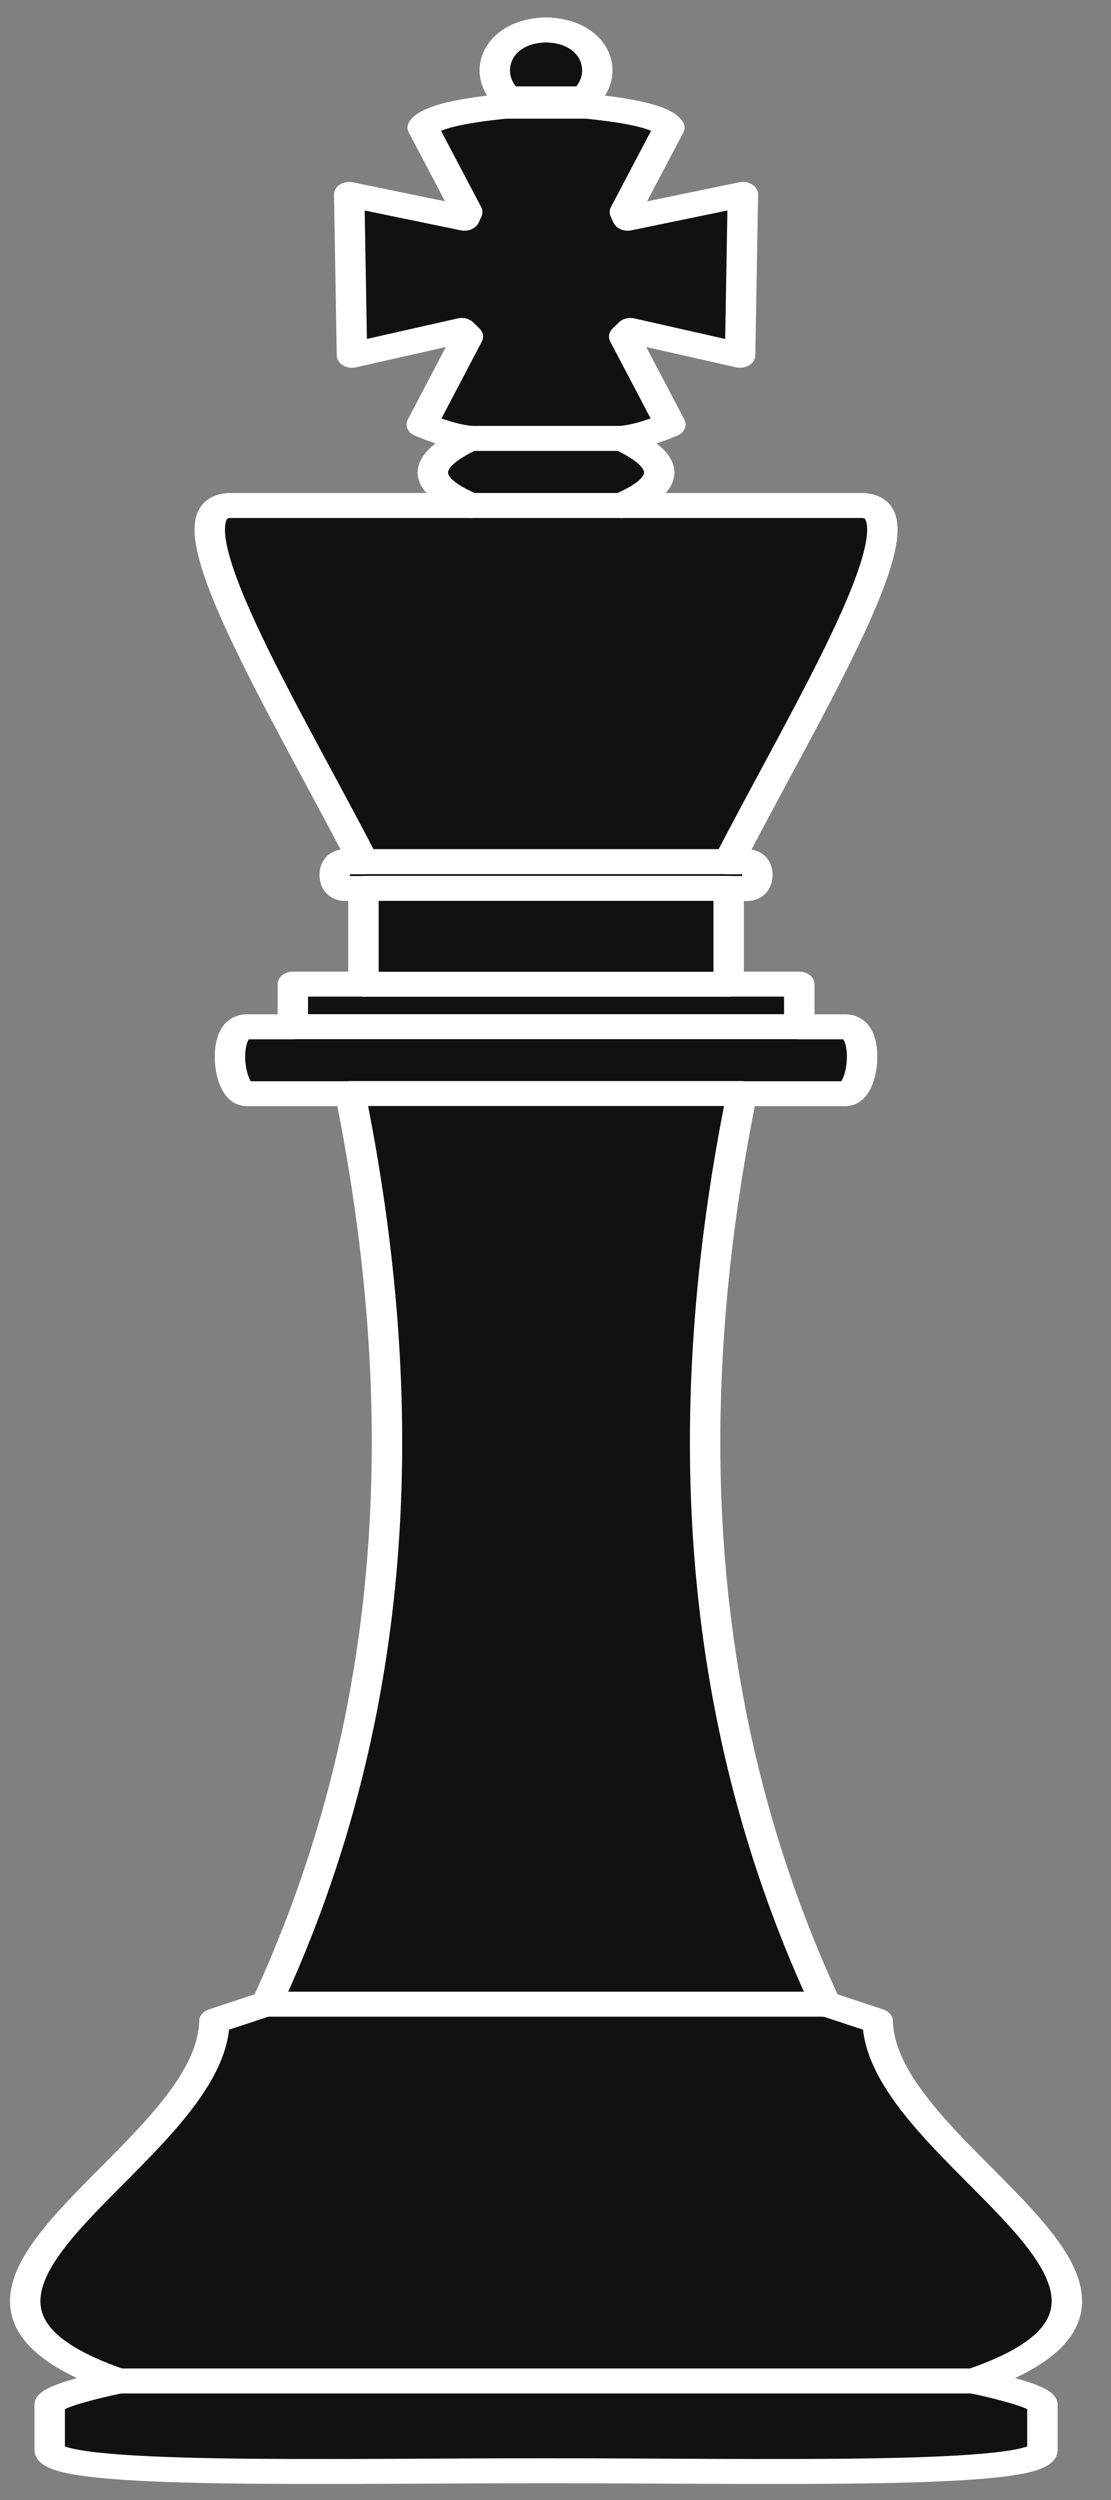 <?xml version="1.0" encoding="UTF-8" standalone="no"?>
<!DOCTYPE svg PUBLIC "-//W3C//DTD SVG 1.1//EN" "http://www.w3.org/Graphics/SVG/1.1/DTD/svg11.dtd">
<svg width="100%" height="100%" viewBox="0 0 32 72" version="1.1" xmlns="http://www.w3.org/2000/svg" xmlns:xlink="http://www.w3.org/1999/xlink" xml:space="preserve" xmlns:serif="http://www.serif.com/" style="fill-rule:evenodd;clip-rule:evenodd;stroke-linecap:round;stroke-linejoin:round;stroke-miterlimit:1.5;">
    <rect x="0" y="0" width="32" height="72" fill="#808080" stroke="none"/>
    <g transform="matrix(1,0,0,1,-811,-689)">
        <g transform="matrix(1,0,0,1,386.716,124.789)">
            <g id="roi-noir" serif:id="roi noir" transform="matrix(0.123,0,0,0.101,220.847,548.913)">
                <path d="M1781.83,160.004C1782.05,159.999 1782.27,159.999 1782.5,160.003L1782.5,160.031C1793.63,160.712 1797.09,172.814 1790.52,179.823L1790.89,181.684C1801.85,182.993 1809.12,184.928 1810.71,187.825L1800.29,211.924L1800.94,213.692L1827.92,206.9L1827.27,252.773L1801.59,245.701L1800.13,247.444L1810.94,272.515C1805.87,275.12 1802.42,276.092 1799.57,276.472C1810.77,282.85 1811.79,289.228 1799.42,295.605L1855.67,295.605C1872.42,295.603 1842.4,354.994 1824.59,397.195L1828.95,397.195C1832.14,397.159 1832.09,404.741 1828.95,404.828L1824.59,404.828L1824.59,432.089L1841.13,432.089L1841.13,444.265L1851.85,444.265C1857.85,444.136 1856.44,463.218 1851.85,463.347L1827.68,463.347C1810.79,564.946 1819.52,650.041 1847.31,722.865L1859.48,727.772C1860.22,766.993 1941.71,805.38 1881.83,830.397C1888.24,832.045 1897.96,834.988 1898.06,837.096L1898.06,850.123C1898.17,858.033 1831.34,855.951 1782.5,856.002L1782.5,856.004L1781.83,856.003L1781.16,856.004L1781.16,856.002C1732.32,855.951 1665.49,858.033 1665.6,850.123L1665.6,837.096C1665.7,834.988 1675.42,832.045 1681.82,830.397C1621.95,805.38 1703.44,766.993 1704.17,727.772L1716.35,722.865C1744.14,650.041 1752.87,564.946 1735.98,463.347L1711.81,463.347C1707.21,463.218 1705.8,444.136 1711.81,444.265L1722.53,444.265L1722.53,432.089L1739.07,432.089L1739.07,404.828L1734.71,404.828C1731.57,404.741 1731.52,397.159 1734.71,397.195L1739.07,397.195C1721.25,354.994 1691.24,295.603 1707.99,295.605L1764.23,295.605C1751.87,289.228 1752.88,282.85 1764.09,276.472C1761.24,276.092 1757.79,275.12 1752.72,272.515L1763.52,247.444L1762.07,245.701L1736.38,252.773L1735.73,206.9L1762.72,213.692L1763.37,211.924L1752.95,187.825C1754.54,184.928 1761.81,182.993 1772.77,181.684L1773.14,179.823C1766.57,172.814 1770.03,160.712 1781.16,160.031L1781.16,160.003C1781.39,159.999 1781.61,159.999 1781.83,160.004Z" style="fill:rgb(17,17,17);stroke:white;stroke-width:7.12px;"/>
                <path d="M1682.11,830.395L1881.64,830.395" style="fill:none;stroke:white;stroke-width:7.12px;"/>
                <path d="M1716.58,722.957L1847.04,722.957" style="fill:none;stroke:white;stroke-width:7.12px;"/>
                <path d="M1736.1,463.287L1827.48,463.287" style="fill:none;stroke:white;stroke-width:7.12px;"/>
                <path d="M1739.22,432.128L1824.37,432.128" style="fill:none;stroke:white;stroke-width:7.12px;"/>
                <path d="M1722.69,444.221L1840.79,444.221" style="fill:none;stroke:white;stroke-width:7.12px;"/>
                <path d="M1739.22,404.781L1824.61,404.781" style="fill:none;stroke:white;stroke-width:7.12px;"/>
                <path d="M1739.22,397.164L1824.61,397.164" style="fill:none;stroke:white;stroke-width:7.12px;"/>
                <path d="M1764.18,295.605L1799.29,295.605" style="fill:none;stroke:white;stroke-width:7.12px;"/>
                <path d="M1764.18,276.481L1799.29,276.481" style="fill:none;stroke:white;stroke-width:7.12px;"/>
                <path d="M1772.86,181.752L1790.69,181.752" style="fill:none;stroke:white;stroke-width:7.12px;"/>
                <path d="M1773.33,179.66L1790.35,179.66" style="fill:none;stroke:white;stroke-width:7.12px;"/>
            </g>
        </g>
    </g>
</svg>
